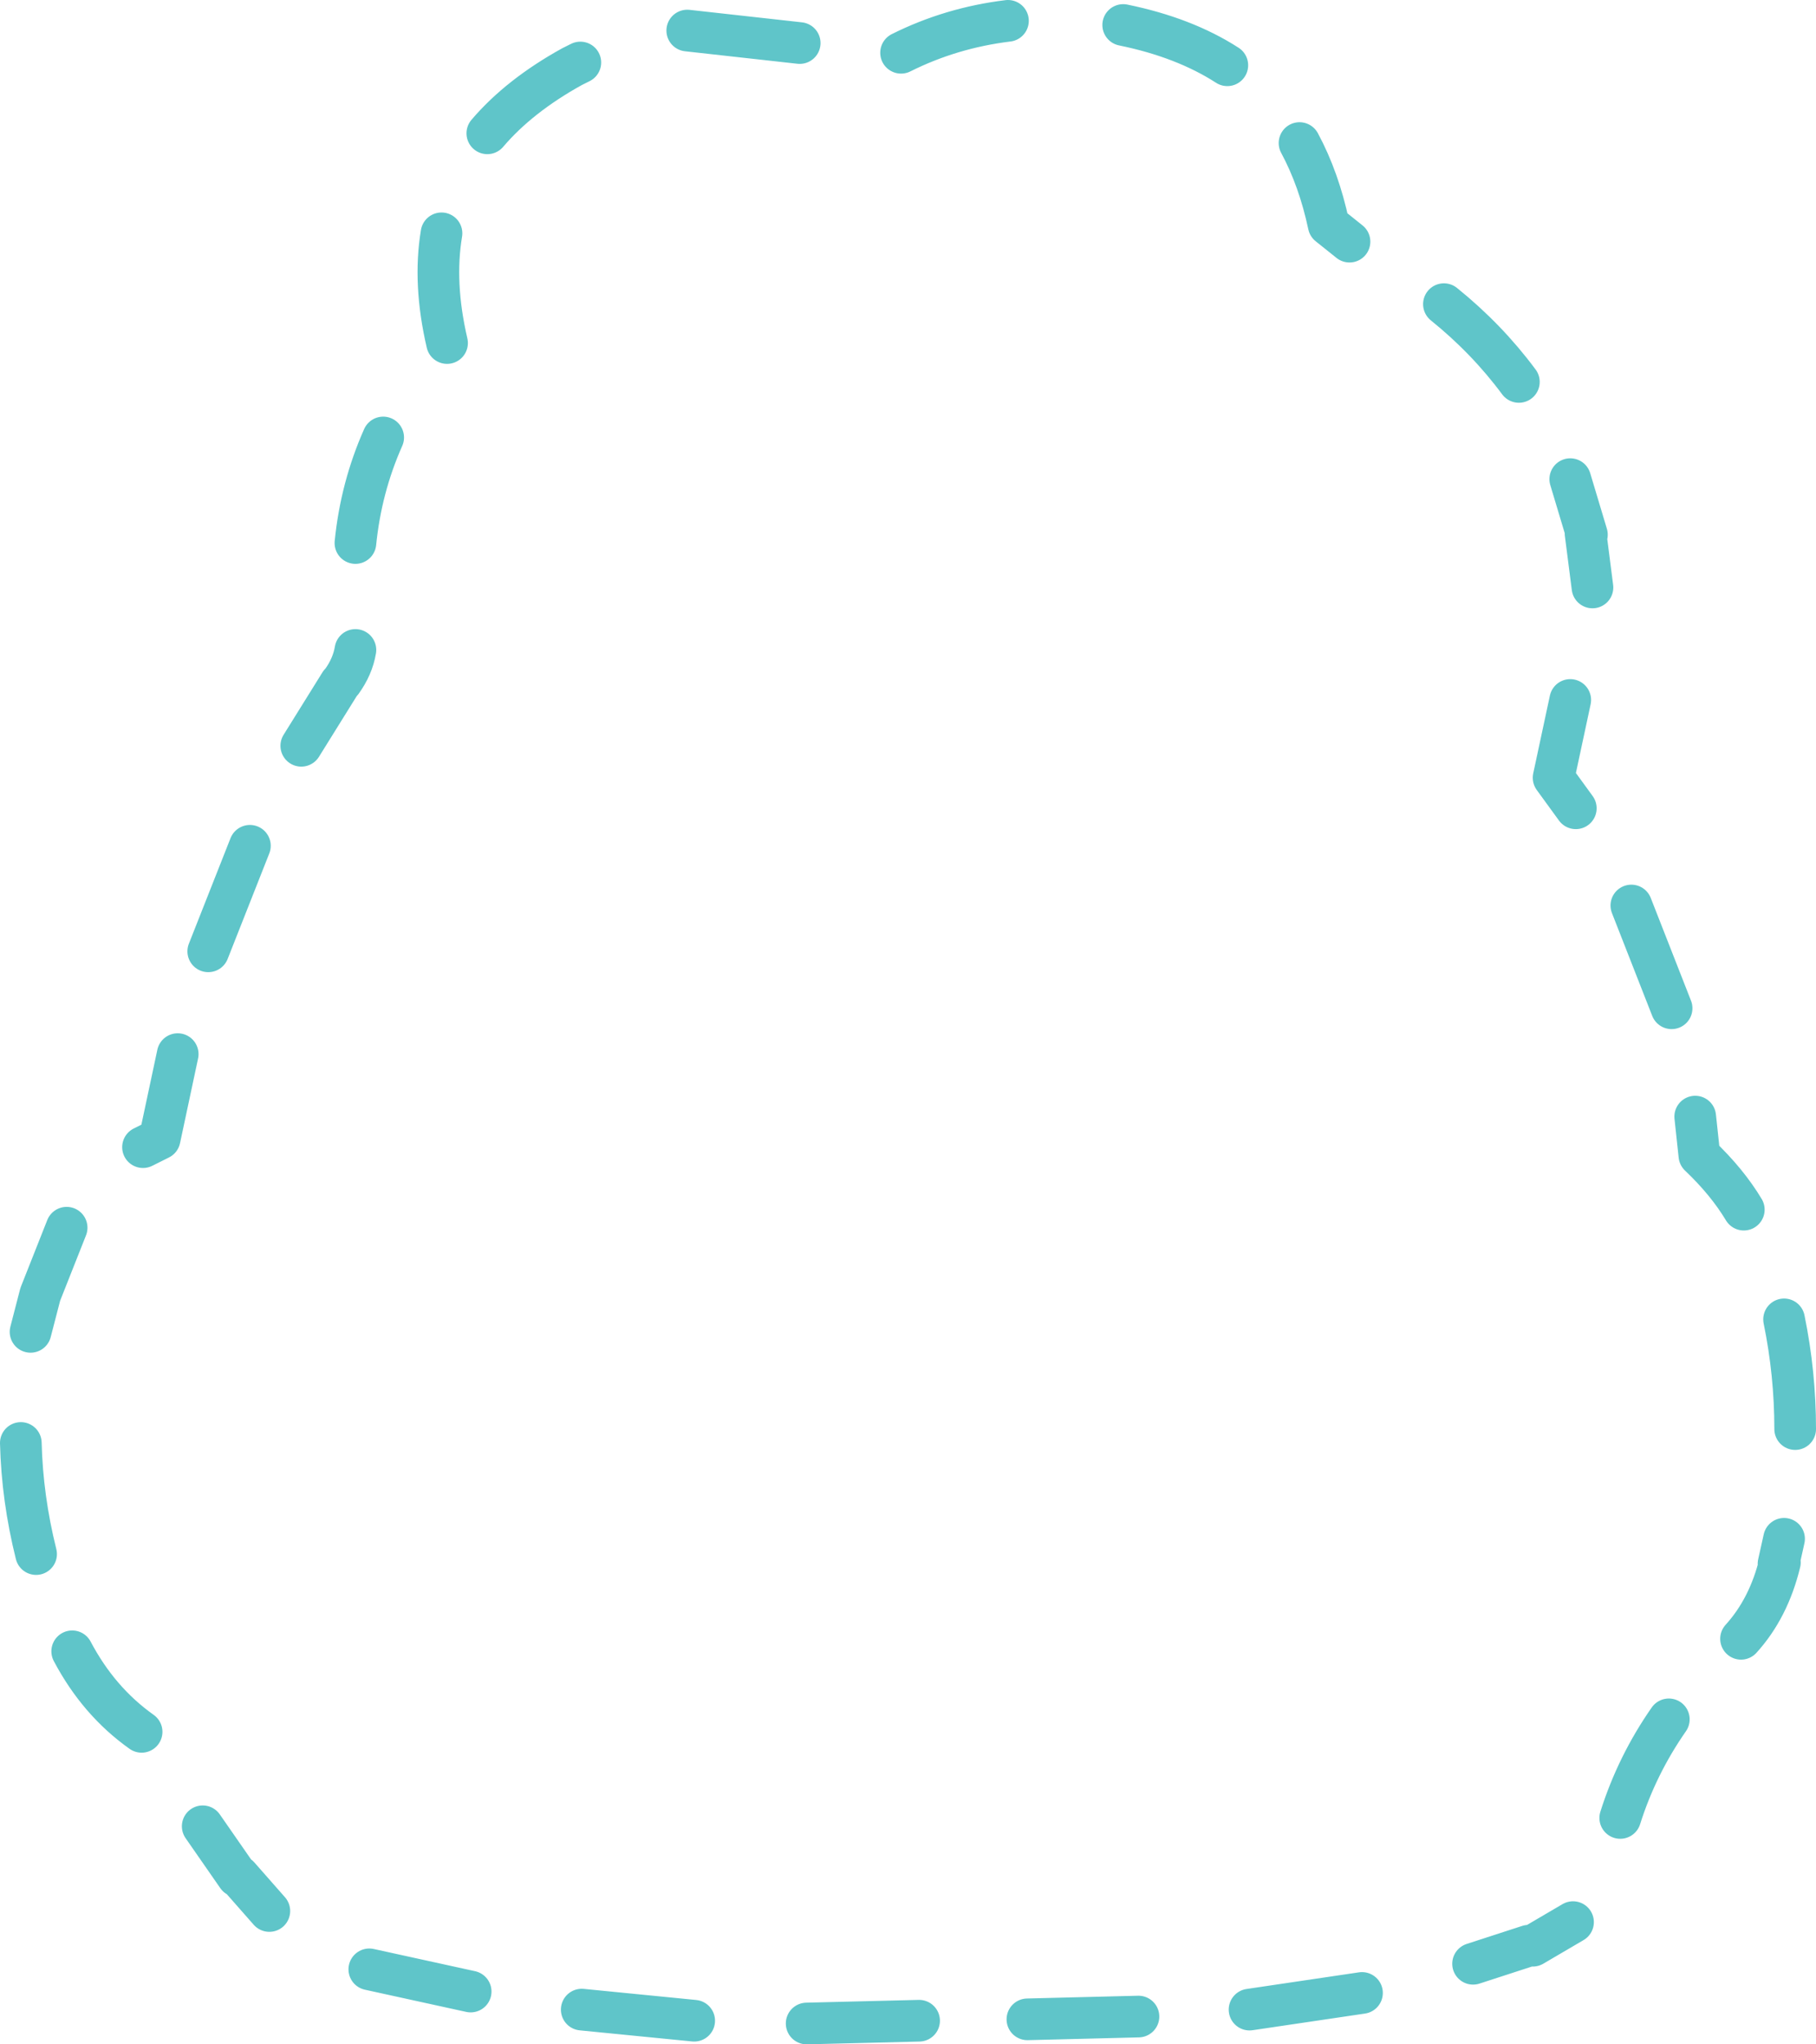 <?xml version="1.0" encoding="UTF-8" standalone="no"?>
<svg xmlns:ffdec="https://www.free-decompiler.com/flash" xmlns:xlink="http://www.w3.org/1999/xlink" ffdec:objectType="shape" height="73.6px" width="65.4px" xmlns="http://www.w3.org/2000/svg">
  <g transform="matrix(1.0, 0.0, 0.0, 1.0, 32.7, 36.75)">
    <path d="M11.5 -34.4 Q9.95 -35.4 7.75 -35.85 M15.9 -28.05 L15.15 -28.65 Q14.8 -30.3 14.1 -31.6 M27.5 -0.45 L26.05 -4.15 M24.05 -7.65 L23.25 -8.75 23.85 -11.55 M24.65 -15.6 L24.4 -17.55 24.45 -17.5 23.85 -19.5 M22.0 -23.0 Q20.85 -24.55 19.3 -25.8 M-11.8 -34.5 L-12.1 -34.35 Q-14.0 -33.3 -15.15 -31.95 M-3.9 -35.2 L-7.95 -35.65 M-19.9 -13.35 Q-20.0 -12.75 -20.4 -12.2 L-20.45 -12.15 -21.85 -9.9 M-23.7 -6.3 L-25.2 -2.5 M-18.9 -21.0 Q-19.7 -19.2 -19.9 -17.2 M-16.8 -28.35 Q-17.1 -26.55 -16.6 -24.4 M-26.3 1.2 L-26.95 4.25 -27.55 4.55 M-30.3 7.45 L-31.25 9.85 -31.6 11.2 M-31.95 15.2 Q-31.9 17.2 -31.4 19.2 M-25.4 29.0 L-24.15 30.8 -24.1 30.8 -23.0 32.05 M-11.75 35.6 L-7.7 36.0 M-19.4 34.15 L-15.75 34.95 M-30.1 22.7 Q-29.15 24.5 -27.6 25.6 M30.1 6.8 Q29.5 5.8 28.5 4.85 L28.35 3.45 M31.95 14.7 Q31.95 12.7 31.55 10.75 M30.0 22.25 Q31.0 21.15 31.4 19.5 L31.35 19.55 31.55 18.65 M4.3 35.95 L8.3 35.85 M12.3 35.6 L16.35 35.0 M20.35 33.95 L22.35 33.3 22.5 33.3 23.95 32.45 M25.65 28.7 Q26.25 26.8 27.4 25.15 M3.6 -36.0 Q1.55 -35.75 -0.25 -34.85 M-3.65 36.1 L0.4 36.0" fill="none" stroke="#5fc5c9" stroke-linecap="round" stroke-linejoin="round" stroke-width="1.5"/>
  </g>
</svg>
